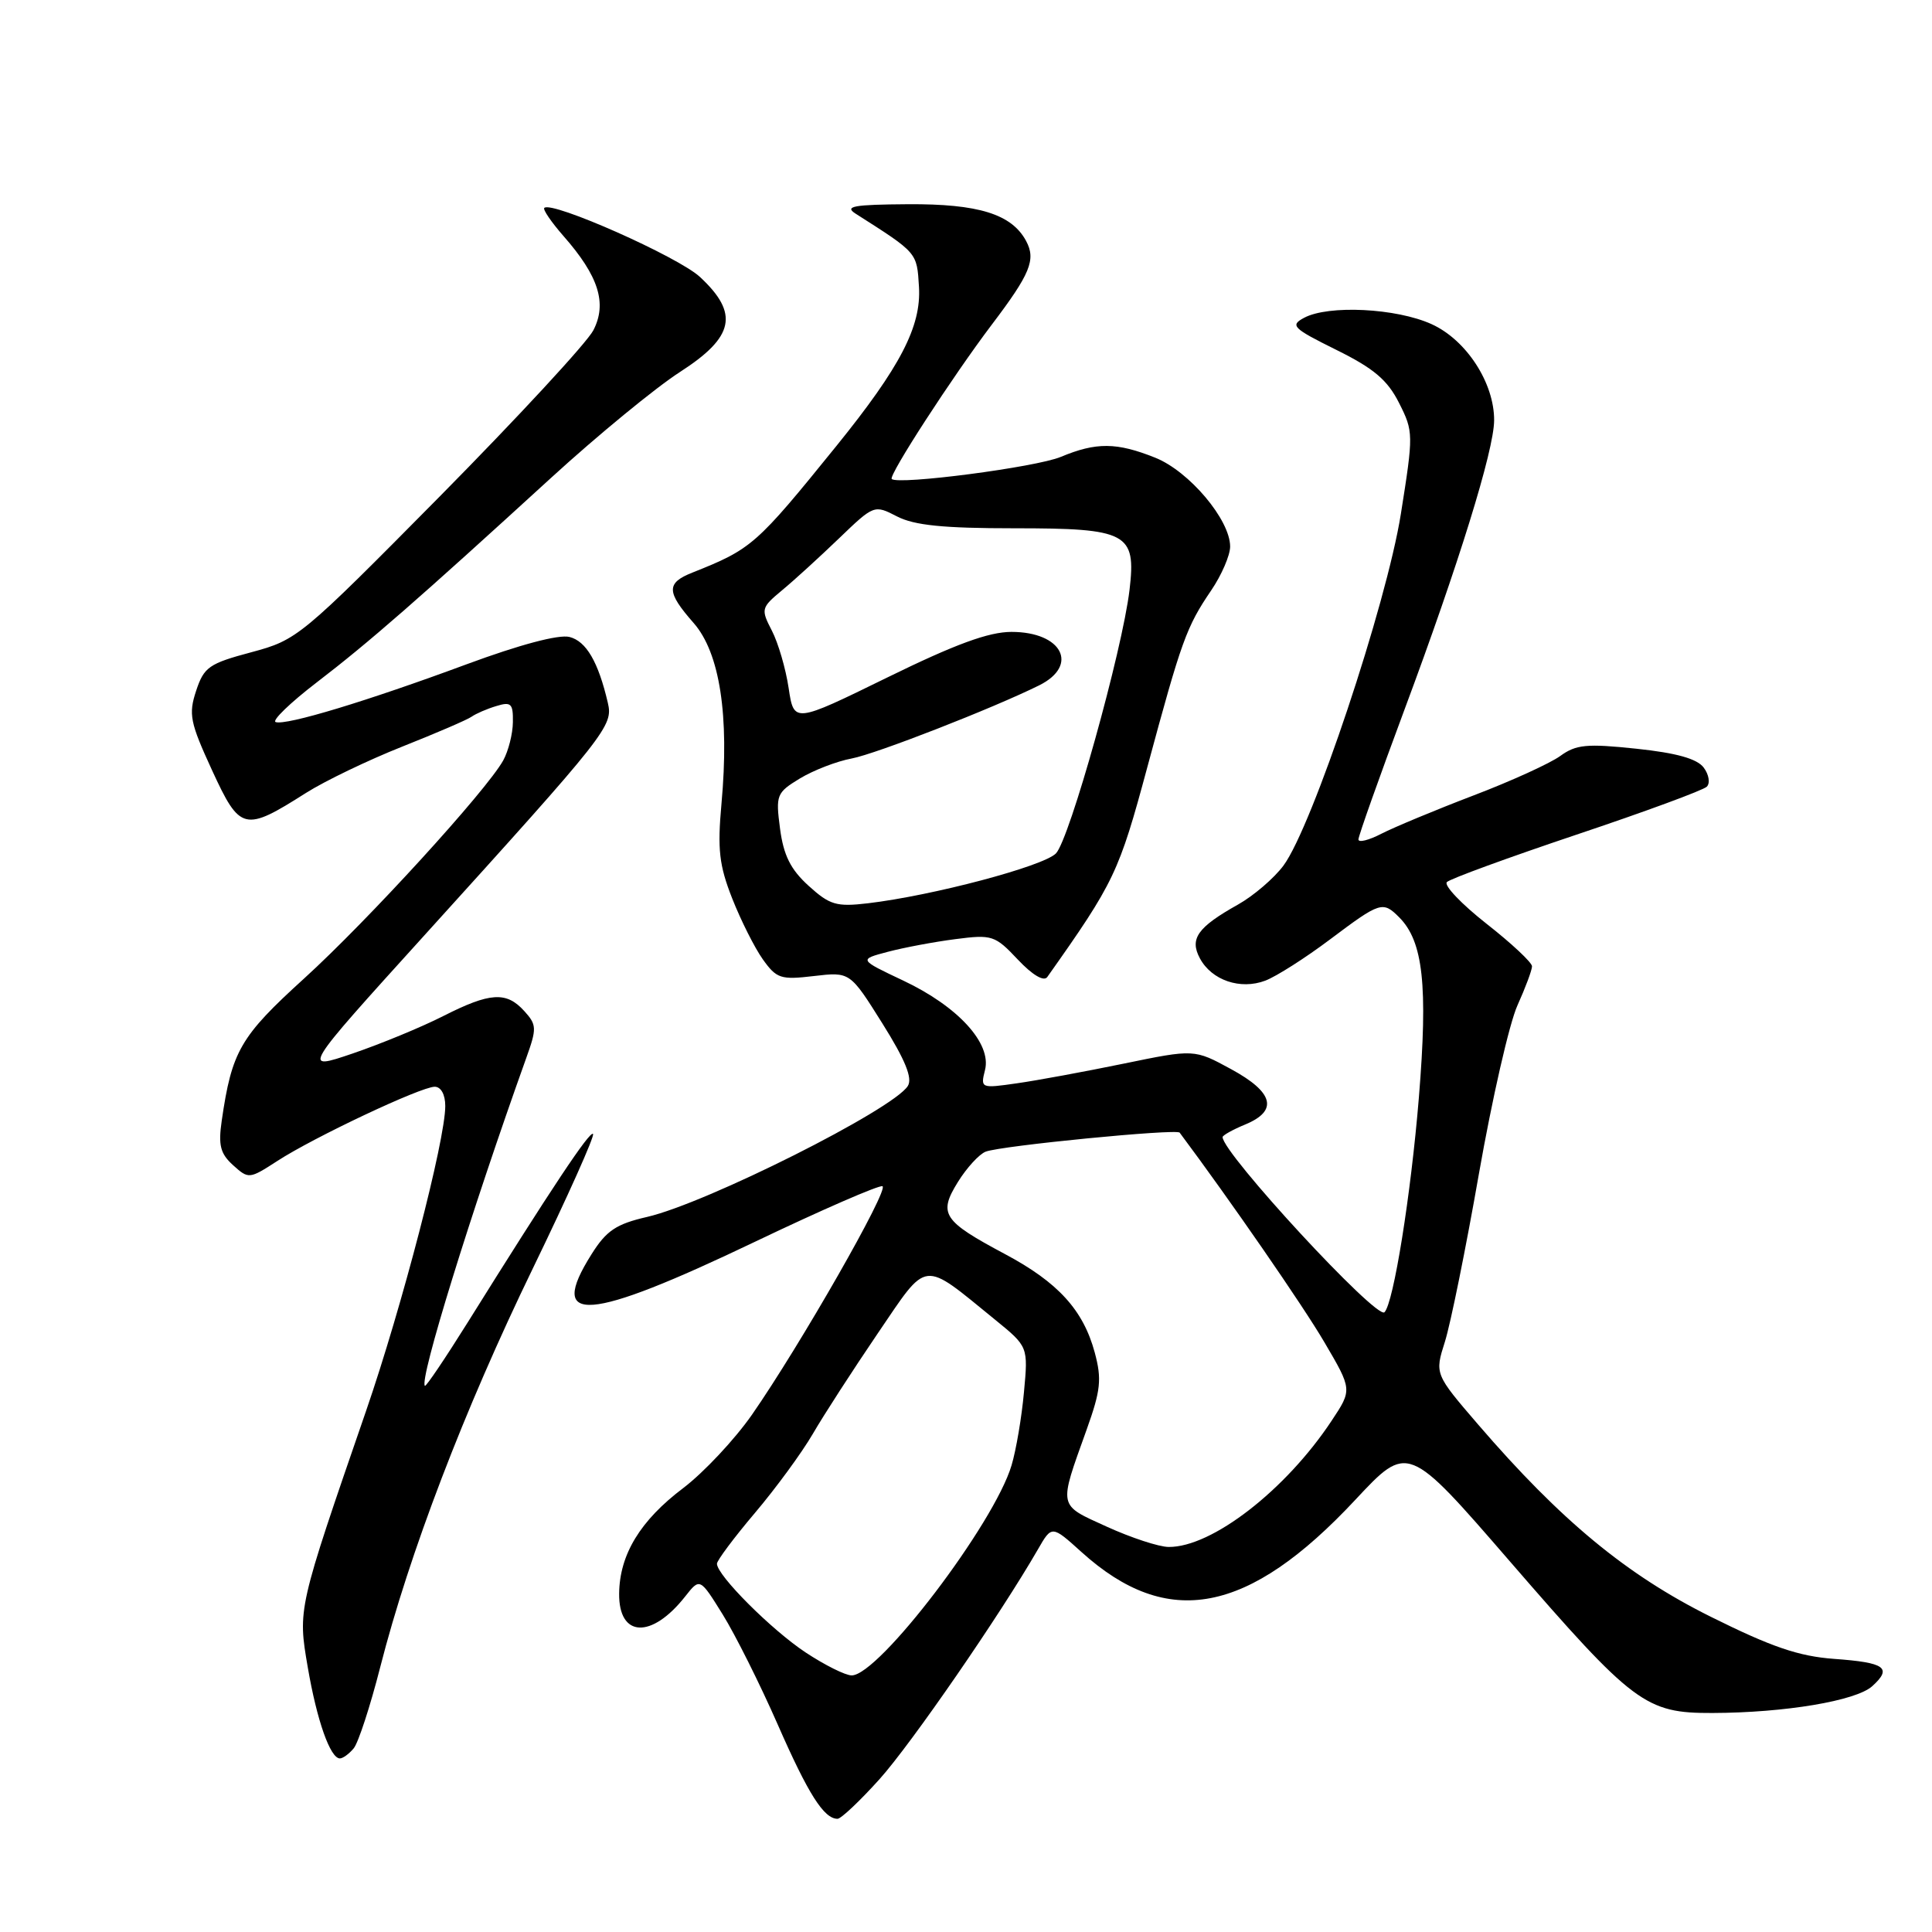<?xml version="1.0" encoding="UTF-8" standalone="no"?>
<!DOCTYPE svg PUBLIC "-//W3C//DTD SVG 1.1//EN" "http://www.w3.org/Graphics/SVG/1.1/DTD/svg11.dtd" >
<svg xmlns="http://www.w3.org/2000/svg" xmlns:xlink="http://www.w3.org/1999/xlink" version="1.1" viewBox="0 0 256 256">
 <g >
 <path fill="currentColor"
d=" M 116.54 235.75 C 120.74 231.08 132.55 213.94 137.53 205.30 C 139.37 202.10 139.37 202.10 143.30 205.65 C 154.72 215.97 165.40 213.93 179.60 198.72 C 186.55 191.28 186.55 191.28 200.04 206.86 C 216.46 225.82 218.04 227.01 226.90 226.98 C 236.52 226.95 245.93 225.37 248.08 223.43 C 250.77 220.99 249.80 220.30 243.03 219.81 C 238.36 219.47 234.74 218.24 226.69 214.23 C 215.54 208.69 206.81 201.47 195.88 188.78 C 190.10 182.06 190.10 182.06 191.46 177.78 C 192.20 175.43 194.24 165.40 195.97 155.50 C 197.71 145.60 200.00 135.58 201.07 133.22 C 202.13 130.87 203.00 128.54 203.00 128.04 C 203.00 127.54 200.29 125.00 196.97 122.40 C 193.65 119.79 191.29 117.31 191.72 116.88 C 192.16 116.44 199.89 113.62 208.91 110.59 C 217.93 107.57 225.69 104.71 226.16 104.24 C 226.63 103.77 226.44 102.63 225.75 101.71 C 224.88 100.54 222.15 99.77 216.84 99.21 C 210.24 98.51 208.83 98.65 206.73 100.18 C 205.39 101.15 200.20 103.52 195.20 105.42 C 190.20 107.33 184.73 109.61 183.05 110.47 C 181.37 111.34 180.00 111.68 180.00 111.23 C 180.00 110.77 182.76 103.00 186.13 93.95 C 193.26 74.82 197.96 59.67 197.98 55.71 C 198.01 50.75 194.30 45.04 189.69 42.95 C 185.02 40.83 176.03 40.38 172.80 42.11 C 170.91 43.12 171.28 43.49 177.07 46.36 C 182.03 48.81 183.85 50.35 185.38 53.39 C 187.30 57.19 187.30 57.53 185.62 68.11 C 183.70 80.13 173.89 109.53 170.07 114.69 C 168.83 116.36 166.12 118.69 164.04 119.86 C 158.67 122.87 157.60 124.39 158.99 126.98 C 160.55 129.90 164.36 131.19 167.66 129.94 C 169.13 129.38 172.99 126.92 176.26 124.46 C 182.89 119.48 183.23 119.37 185.40 121.55 C 188.58 124.73 189.22 130.57 188.01 145.41 C 186.95 158.35 184.65 172.68 183.45 173.88 C 182.42 174.91 162.00 152.81 162.00 150.67 C 162.00 150.44 163.35 149.68 165.00 149.00 C 169.40 147.18 168.78 144.74 163.13 141.67 C 158.25 139.01 158.25 139.01 148.88 140.94 C 143.72 142.00 137.34 143.18 134.70 143.55 C 129.97 144.23 129.91 144.20 130.52 141.78 C 131.41 138.25 126.94 133.36 119.68 129.93 C 113.78 127.14 113.78 127.14 117.64 126.12 C 119.76 125.56 123.79 124.80 126.60 124.44 C 131.45 123.81 131.85 123.94 134.86 127.14 C 136.80 129.20 138.32 130.10 138.77 129.46 C 147.67 116.88 148.26 115.63 152.03 101.64 C 156.56 84.86 157.21 83.05 160.49 78.23 C 161.87 76.20 163.00 73.58 163.00 72.42 C 163.00 68.88 157.58 62.45 153.08 60.65 C 147.96 58.60 145.26 58.58 140.56 60.54 C 137.29 61.91 119.03 64.29 118.16 63.47 C 117.69 63.03 126.25 49.84 131.43 43.00 C 136.52 36.28 137.29 34.41 135.97 31.94 C 134.06 28.37 129.65 27.00 120.30 27.06 C 113.10 27.11 111.84 27.33 113.37 28.31 C 121.61 33.56 121.49 33.42 121.77 38.03 C 122.08 43.26 119.30 48.62 110.83 59.09 C 100.18 72.25 99.61 72.74 91.75 75.87 C 88.26 77.25 88.29 78.43 91.91 82.55 C 95.38 86.50 96.66 94.81 95.60 106.49 C 95.05 112.55 95.29 114.65 97.02 119.05 C 98.17 121.96 99.99 125.59 101.08 127.12 C 102.90 129.67 103.45 129.85 107.85 129.33 C 112.63 128.77 112.63 128.77 116.92 135.61 C 119.96 140.46 120.94 142.87 120.29 143.90 C 118.33 147.02 93.60 159.44 85.74 161.25 C 81.65 162.19 80.35 163.06 78.39 166.18 C 72.44 175.60 77.78 175.19 100.08 164.52 C 108.89 160.31 116.47 157.01 116.93 157.18 C 117.87 157.54 106.01 178.29 99.63 187.47 C 97.34 190.75 93.25 195.11 90.54 197.17 C 84.84 201.47 82.10 205.98 82.04 211.14 C 81.97 217.00 86.34 217.19 90.79 211.54 C 92.74 209.06 92.74 209.06 95.77 213.94 C 97.44 216.63 100.71 223.17 103.04 228.48 C 107.10 237.74 109.17 241.00 110.98 241.00 C 111.44 241.00 113.94 238.64 116.54 235.75 Z  M 46.87 231.66 C 47.48 230.92 49.06 226.08 50.38 220.91 C 54.22 205.87 61.50 186.83 70.59 168.10 C 75.23 158.53 78.83 150.49 78.58 150.25 C 78.15 149.82 73.09 157.42 61.99 175.20 C 59.00 179.98 56.44 183.78 56.30 183.63 C 55.53 182.86 62.34 160.83 69.72 140.22 C 71.14 136.26 71.13 135.80 69.47 133.97 C 67.10 131.35 64.95 131.48 58.72 134.64 C 55.85 136.10 50.46 138.32 46.74 139.59 C 39.97 141.89 39.97 141.89 56.24 123.93 C 80.54 97.10 81.26 96.19 80.54 93.12 C 79.28 87.71 77.68 84.96 75.46 84.40 C 74.04 84.04 68.86 85.42 61.83 88.02 C 48.66 92.90 37.94 96.15 36.53 95.68 C 35.99 95.50 38.44 93.13 41.97 90.42 C 48.85 85.15 55.40 79.43 73.05 63.29 C 79.20 57.67 86.87 51.37 90.10 49.29 C 97.31 44.65 97.96 41.54 92.75 36.70 C 89.86 34.02 73.09 26.58 72.12 27.55 C 71.91 27.76 73.05 29.43 74.66 31.27 C 79.33 36.58 80.47 40.19 78.62 43.77 C 77.77 45.41 68.62 55.30 58.29 65.76 C 39.84 84.42 39.39 84.79 33.32 86.42 C 27.70 87.92 27.03 88.38 25.99 91.53 C 24.96 94.65 25.18 95.72 28.10 102.07 C 31.81 110.12 32.37 110.26 40.54 105.07 C 43.05 103.48 48.79 100.72 53.30 98.93 C 57.81 97.14 61.95 95.36 62.50 94.96 C 63.05 94.57 64.51 93.93 65.75 93.56 C 67.72 92.95 68.00 93.22 67.96 95.68 C 67.95 97.23 67.36 99.52 66.68 100.76 C 64.44 104.78 48.72 122.00 40.28 129.67 C 31.83 137.35 30.72 139.27 29.38 148.50 C 28.91 151.75 29.19 152.86 30.88 154.39 C 32.94 156.25 33.03 156.24 36.74 153.84 C 41.55 150.71 55.77 144.00 57.60 144.00 C 58.43 144.00 59.00 145.03 59.00 146.55 C 59.00 151.10 53.27 173.14 48.49 187.00 C 39.43 213.26 39.45 213.16 40.78 220.92 C 41.99 227.98 43.76 233.00 45.04 233.00 C 45.43 233.00 46.26 232.40 46.87 231.66 Z  M 106.75 218.96 C 102.21 215.95 95.00 208.74 95.00 207.20 C 95.00 206.77 97.27 203.73 100.04 200.46 C 102.82 197.18 106.26 192.47 107.70 190.00 C 109.13 187.53 113.00 181.55 116.28 176.72 C 123.05 166.78 122.05 166.89 131.87 174.88 C 136.24 178.44 136.24 178.44 135.68 184.47 C 135.38 187.79 134.64 192.14 134.04 194.15 C 131.75 201.89 116.45 222.00 112.85 222.00 C 112.02 222.00 109.28 220.63 106.75 218.96 Z  M 146.67 202.30 C 140.13 199.32 140.25 199.87 143.99 189.42 C 145.85 184.22 146.01 182.75 145.06 179.22 C 143.54 173.59 140.20 169.92 133.18 166.18 C 124.91 161.77 124.31 160.85 126.92 156.63 C 128.09 154.74 129.75 152.93 130.61 152.60 C 132.66 151.81 155.90 149.54 156.31 150.08 C 162.93 158.94 172.68 173.05 175.48 177.84 C 179.18 184.14 179.18 184.14 176.45 188.25 C 170.37 197.44 160.58 205.03 154.85 204.98 C 153.56 204.97 149.88 203.76 146.67 202.30 Z  M 107.14 117.37 C 104.76 115.21 103.83 113.35 103.36 109.81 C 102.77 105.33 102.89 105.04 105.99 103.15 C 107.78 102.07 110.87 100.87 112.87 100.50 C 116.06 99.90 131.57 93.85 137.70 90.81 C 143.02 88.16 140.73 83.73 134.03 83.73 C 131.01 83.73 126.59 85.35 117.55 89.78 C 105.20 95.83 105.20 95.83 104.50 91.18 C 104.12 88.62 103.12 85.20 102.28 83.57 C 100.80 80.71 100.85 80.53 103.62 78.22 C 105.21 76.91 108.60 73.81 111.16 71.35 C 115.81 66.88 115.84 66.87 118.86 68.43 C 121.15 69.61 124.99 70.00 134.38 70.00 C 149.41 70.00 150.56 70.61 149.67 78.15 C 148.72 86.19 141.70 111.30 139.91 113.09 C 138.20 114.80 123.61 118.67 115.00 119.69 C 110.83 120.18 109.95 119.92 107.14 117.37 Z "/>
</g>
</svg>